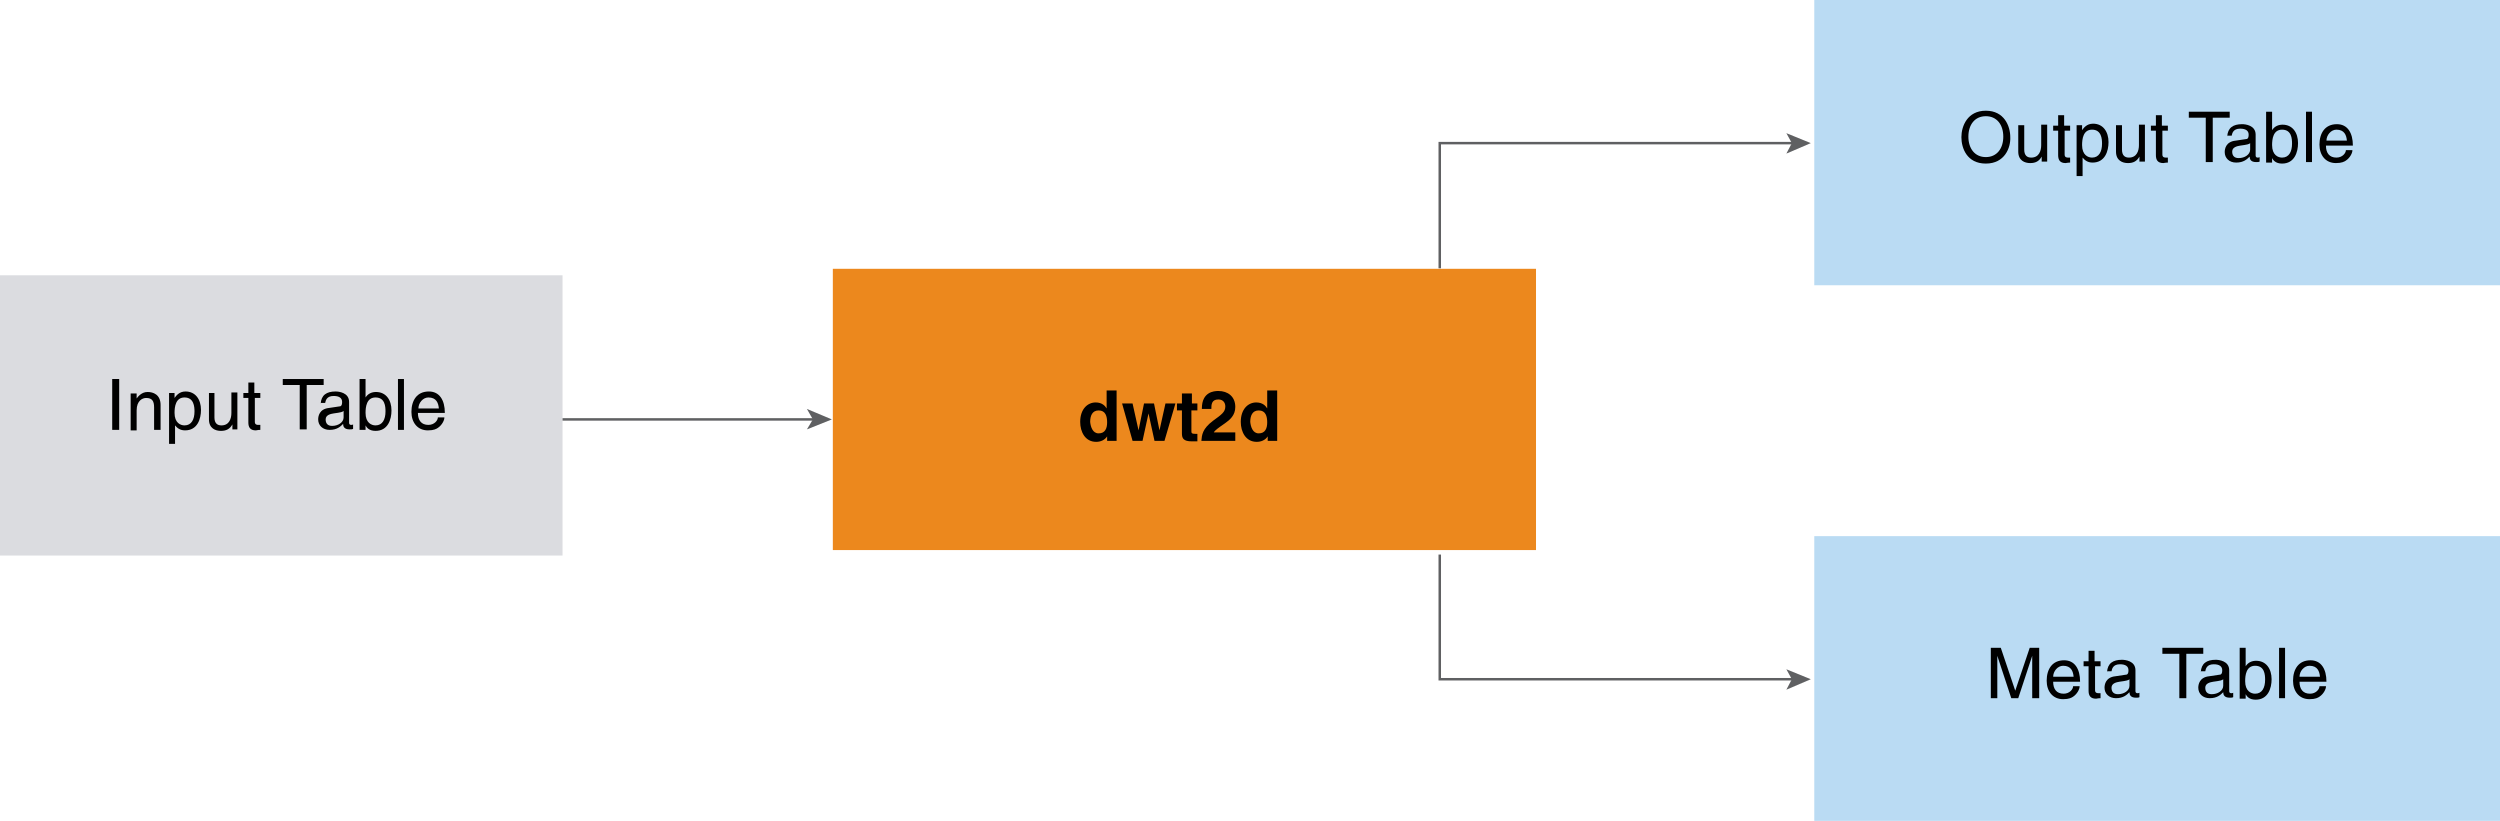 <?xml version="1.0" encoding="utf-8"?>
<!-- Generator: Adobe Illustrator 22.1.0, SVG Export Plug-In . SVG Version: 6.00 Build 0)  -->
<svg version="1.1" id="Layer_1" xmlns="http://www.w3.org/2000/svg" xmlns:xlink="http://www.w3.org/1999/xlink" x="0px" y="0px"
	 width="501.3px" height="164.6px" viewBox="0 0 501.3 164.6" enable-background="new 0 0 501.3 164.6" xml:space="preserve">
<rect x="167" y="53.9" fill="#EC881D" width="141" height="56.4"/>
<g>
	<path d="M224,88.4H222v-0.9h0c-0.5,0.8-1.4,1.1-2.2,1.1c-2.2,0-3.2-2-3.2-4c0-2.6,1.5-3.9,3.1-3.9c1.3,0,1.9,0.7,2.2,1.2h0v-3.6h2
		V88.4z M220.3,86.9c1.3,0,1.7-1,1.7-2.2c0-1.2-0.3-2.4-1.7-2.4c-1.3,0-1.7,1.1-1.7,2.3C218.7,85.6,219.1,86.9,220.3,86.9z"/>
	<path d="M233.5,88.4h-2l-1.2-5.5h0l-1.2,5.5h-2l-2.1-7.5h2.1l1.2,5.4h0l1.1-5.4h2l1.1,5.4h0l1.2-5.4h2L233.5,88.4z"/>
	<path d="M238.9,80.9h1.2v1.4h-1.2v4.1c0,0.4,0,0.6,0.8,0.6c0.1,0,0.3,0,0.4,0v1.5c-0.3,0-0.6,0-0.9,0H239c-1.7,0-2-0.6-2-1.6v-4.6
		h-1v-1.4h1v-2h2V80.9z"/>
	<path d="M241,81.9c0-3.3,2.4-3.5,3.3-3.5c1.9,0,3.4,1.1,3.4,3.2c0,1.7-1.1,2.6-2.1,3.3c-1.3,0.9-2,1.4-2.2,1.8h4.3v1.7h-6.8
		c0.1-1.2,0.2-2.4,2.3-4c1.8-1.3,2.5-1.8,2.5-2.9c0-0.7-0.4-1.4-1.4-1.4c-1.4,0-1.4,1.1-1.4,1.9H241z"/>
	<path d="M256.1,88.4h-1.9v-0.9h0c-0.5,0.8-1.4,1.1-2.2,1.1c-2.2,0-3.2-2-3.2-4c0-2.6,1.5-3.9,3.1-3.9c1.3,0,1.9,0.7,2.2,1.2h0v-3.6
		h2V88.4z M252.4,86.9c1.3,0,1.7-1,1.7-2.2c0-1.2-0.3-2.4-1.7-2.4c-1.3,0-1.7,1.1-1.7,2.3C250.8,85.6,251.2,86.9,252.4,86.9z"/>
</g>
<rect x="363.8" fill="#BADBF3" width="137.5" height="57.2"/>
<g>
	<rect x="372.5" y="22.4" fill="none" width="120.1" height="14.1"/>
	<path d="M398.2,32.8c-3.8,0-4.9-3.1-4.9-5.3c0-2.2,1.2-5.3,4.9-5.3s4.9,3.1,4.9,5.3C403.2,29.6,402,32.8,398.2,32.8z M398.2,23.3
		c-2.2,0-3.5,1.7-3.5,4.1s1.3,4.1,3.5,4.1s3.5-1.7,3.5-4.1S400.4,23.3,398.2,23.3z"/>
	<path d="M409.4,32.5v-1.1l0,0c-0.5,0.9-1.2,1.3-2.3,1.3c-1.1,0-2.4-0.5-2.4-2.3v-5.3h1.2V30c0,1.2,0.6,1.6,1.4,1.6
		c1.6,0,2-1.4,2-2.5v-4.1h1.2v7.4H409.4z"/>
	<path d="M414,26.2V31c0,0.6,0.5,0.6,0.7,0.6h0.4v1c-0.5,0-0.8,0.1-0.9,0.1c-1.2,0-1.5-0.7-1.5-1.6v-4.9h-1v-1h1v-2.1h1.2v2.1h1.2v1
		H414z"/>
	<path d="M416.3,25.1h1.2v1h0c0.3-0.4,0.9-1.3,2.2-1.3c2,0,3.1,1.6,3.1,3.7c0,1.8-0.7,4.1-3.2,4.1c-1,0-1.6-0.5-2-1h0v3.7h-1.2V25.1
		z M419.5,31.6c1.4,0,2-1.2,2-2.8c0-0.9-0.1-2.8-2-2.8c-1.8,0-2,1.9-2,3.1C417.5,31.1,418.7,31.6,419.5,31.6z"/>
	<path d="M429,32.5v-1.1l0,0c-0.5,0.9-1.2,1.3-2.3,1.3c-1.1,0-2.4-0.5-2.4-2.3v-5.3h1.2V30c0,1.2,0.6,1.6,1.4,1.6c1.6,0,2-1.4,2-2.5
		v-4.1h1.2v7.4H429z"/>
	<path d="M433.6,26.2V31c0,0.6,0.5,0.6,0.7,0.6h0.4v1c-0.5,0-0.8,0.1-0.9,0.1c-1.2,0-1.5-0.7-1.5-1.6v-4.9h-1v-1h1v-2.1h1.2v2.1h1.2
		v1H433.6z"/>
	<path d="M438.9,22.4h8.2v1.2h-3.4v8.9h-1.4v-8.9h-3.4V22.4z"/>
	<path d="M446.6,27.4c0.1-1.8,1.2-2.5,3-2.5c0.6,0,2.7,0.2,2.7,2.1v4.2c0,0.3,0.2,0.4,0.4,0.4c0.1,0,0.3,0,0.4-0.1v0.9
		c-0.2,0.1-0.4,0.1-0.7,0.1c-1.1,0-1.3-0.6-1.3-1.1c-0.5,0.5-1.2,1.2-2.7,1.2c-1.4,0-2.3-0.9-2.3-2.1c0-0.6,0.2-2.1,2.2-2.3l2-0.3
		c0.3,0,0.6-0.1,0.6-0.9c0-0.8-0.6-1.2-1.7-1.2c-1.4,0-1.6,0.9-1.7,1.4H446.6z M451.2,28.7c-0.2,0.2-0.5,0.3-2,0.5
		c-0.6,0.1-1.6,0.3-1.6,1.2c0,0.8,0.4,1.3,1.3,1.3c1.2,0,2.3-0.7,2.3-1.7V28.7z"/>
	<path d="M454.4,32.5V22.4h1.2v3.7h0c0.5-0.8,1.3-1.1,2.1-1.1c2,0,3.1,1.6,3.1,3.7c0,1.8-0.7,4.1-3.2,4.1c-1.3,0-1.8-0.7-2-1.1h0
		v0.9H454.4z M457.6,26c-1.8,0-2,1.9-2,3.1c0,2,1.2,2.5,2,2.5c1.4,0,2-1.2,2-2.8C459.6,27.8,459.5,26,457.6,26z"/>
	<path d="M463.6,32.5h-1.2V22.4h1.2V32.5z"/>
	<path d="M471.7,30.2c0,0.4-0.4,1.4-1.3,2c-0.3,0.2-0.8,0.5-2,0.5c-2.1,0-3.3-1.6-3.3-3.7c0-2.3,1.1-4.1,3.5-4.1
		c2.1,0,3.2,1.7,3.2,4.3h-5.4c0,1.5,0.7,2.4,2.1,2.4c1.2,0,1.9-0.9,1.9-1.5H471.7z M470.6,28.2c-0.1-1.1-0.5-2.2-2.1-2.2
		c-1.1,0-2,1.1-2,2.2H470.6z"/>
</g>
<g>
	<rect y="55.2" fill="#DBDCE0" width="112.8" height="56.2"/>
	<g>
		<rect x="12.7" y="76" fill="none" width="85.6" height="14.1"/>
		<path d="M23.9,86.2h-1.4V76h1.4V86.2z"/>
		<path d="M32.1,86.2h-1.2v-4.5c0-1.3-0.4-1.9-1.6-1.9c-0.7,0-1.9,0.5-1.9,2.5v4h-1.2v-7.4h1.2v1h0c0.3-0.4,1-1.3,2.2-1.3
			c1.1,0,2.6,0.5,2.6,2.6V86.2z"/>
		<path d="M33.8,78.8H35v1h0c0.3-0.4,0.9-1.3,2.2-1.3c2,0,3.1,1.6,3.1,3.7c0,1.8-0.7,4.1-3.2,4.1c-1,0-1.6-0.5-2-1h0v3.7h-1.2V78.8z
			 M37,85.3c1.4,0,2-1.2,2-2.8c0-0.9-0.1-2.8-2-2.8c-1.8,0-2,1.9-2,3.1C35,84.8,36.2,85.3,37,85.3z"/>
		<path d="M46.6,86.2v-1.1l0,0c-0.5,0.9-1.2,1.3-2.3,1.3c-1.1,0-2.4-0.5-2.4-2.3v-5.3H43v4.9c0,1.2,0.6,1.6,1.4,1.6
			c1.6,0,2-1.4,2-2.5v-4.1h1.2v7.4H46.6z"/>
		<path d="M51.1,79.8v4.8c0,0.6,0.5,0.6,0.7,0.6h0.4v1c-0.5,0-0.8,0.1-0.9,0.1c-1.2,0-1.5-0.7-1.5-1.6v-4.9h-1v-1h1v-2.1h1.2v2.1
			h1.2v1H51.1z"/>
		<path d="M56.7,76h8.2v1.2h-3.4v8.9h-1.4v-8.9h-3.4V76z"/>
		<path d="M64.3,81c0.1-1.8,1.2-2.5,3-2.5c0.6,0,2.7,0.2,2.7,2.1v4.2c0,0.3,0.2,0.4,0.4,0.4c0.1,0,0.3,0,0.4-0.1v0.9
			c-0.2,0.1-0.4,0.1-0.7,0.1c-1.1,0-1.3-0.6-1.3-1.1c-0.5,0.5-1.2,1.2-2.7,1.2c-1.4,0-2.3-0.9-2.3-2.1c0-0.6,0.2-2.1,2.2-2.3l2-0.3
			c0.3,0,0.6-0.1,0.6-0.9c0-0.8-0.6-1.2-1.7-1.2c-1.4,0-1.6,0.9-1.7,1.4H64.3z M68.9,82.4c-0.2,0.2-0.5,0.3-2,0.5
			c-0.6,0.1-1.6,0.3-1.6,1.2c0,0.8,0.4,1.3,1.3,1.3c1.2,0,2.3-0.7,2.3-1.7V82.4z"/>
		<path d="M72.1,86.2V76h1.2v3.7h0c0.5-0.8,1.3-1.1,2.1-1.1c2,0,3.1,1.6,3.1,3.7c0,1.8-0.7,4.1-3.2,4.1c-1.3,0-1.8-0.7-2-1.1h0v0.9
			H72.1z M75.3,79.7c-1.8,0-2,1.9-2,3.1c0,2,1.2,2.5,2,2.5c1.4,0,2-1.2,2-2.8C77.3,81.5,77.2,79.7,75.3,79.7z"/>
		<path d="M81,86.2h-1.2V76H81V86.2z"/>
		<path d="M89.1,83.8c0,0.4-0.4,1.4-1.3,2c-0.3,0.2-0.8,0.5-2,0.5c-2.1,0-3.3-1.6-3.3-3.7c0-2.3,1.1-4.1,3.5-4.1
			c2.1,0,3.2,1.7,3.2,4.3h-5.4c0,1.5,0.7,2.4,2.1,2.4c1.2,0,1.9-0.9,1.9-1.5H89.1z M88,81.9c-0.1-1.1-0.5-2.2-2.1-2.2
			c-1.1,0-2,1.1-2,2.2H88z"/>
	</g>
</g>
<g>
	<g>
		<line fill="none" stroke="#5F6062" stroke-width="0.5" stroke-miterlimit="10" x1="112.8" y1="84.1" x2="163.3" y2="84.1"/>
		<g>
			<polygon fill="#5F6062" points="166.8,84.1 161.8,86.1 163,84.1 161.8,82 			"/>
		</g>
	</g>
</g>
<rect x="363.8" y="107.5" fill="#BADBF3" width="137.5" height="57.2"/>
<g>
	<rect x="372.5" y="129.9" fill="none" width="120.1" height="14.1"/>
	<path d="M407.5,140v-6c0-0.3,0-1.6,0-2.5h0l-2.8,8.5h-1.4l-2.8-8.5h0c0,0.9,0,2.2,0,2.5v6h-1.3v-10.1h2l2.9,8.6h0l2.9-8.6h1.9V140
		H407.5z"/>
	<path d="M417,137.7c0,0.4-0.4,1.4-1.3,2c-0.3,0.2-0.8,0.5-2,0.5c-2.1,0-3.3-1.6-3.3-3.7c0-2.3,1.1-4.1,3.5-4.1
		c2.1,0,3.2,1.7,3.2,4.3h-5.4c0,1.5,0.7,2.4,2.1,2.4c1.2,0,1.9-0.9,1.9-1.5H417z M415.8,135.7c-0.1-1.1-0.5-2.2-2.1-2.2
		c-1.1,0-2,1.1-2,2.2H415.8z"/>
	<path d="M420.1,133.6v4.8c0,0.6,0.5,0.6,0.7,0.6h0.4v1c-0.5,0-0.8,0.1-0.9,0.1c-1.2,0-1.5-0.7-1.5-1.6v-4.9h-1v-1h1v-2.1h1.2v2.1
		h1.2v1H420.1z"/>
	<path d="M422.5,134.8c0.1-1.8,1.2-2.5,3-2.5c0.6,0,2.7,0.2,2.7,2.1v4.2c0,0.3,0.2,0.4,0.4,0.4c0.1,0,0.3,0,0.4-0.1v0.9
		c-0.2,0.1-0.4,0.1-0.7,0.1c-1.1,0-1.3-0.6-1.3-1.1c-0.5,0.5-1.2,1.2-2.7,1.2c-1.4,0-2.3-0.9-2.3-2.1c0-0.6,0.2-2.1,2.2-2.3l2-0.3
		c0.3,0,0.6-0.1,0.6-0.9c0-0.8-0.6-1.2-1.7-1.2c-1.4,0-1.6,0.9-1.7,1.4H422.5z M427,136.2c-0.2,0.2-0.5,0.3-2,0.5
		c-0.6,0.1-1.6,0.3-1.6,1.2c0,0.8,0.4,1.3,1.3,1.3c1.2,0,2.3-0.7,2.3-1.7V136.2z"/>
	<path d="M433.6,129.9h8.2v1.2h-3.4v8.9H437v-8.9h-3.4V129.9z"/>
	<path d="M441.3,134.8c0.1-1.8,1.2-2.5,3-2.5c0.6,0,2.7,0.2,2.7,2.1v4.2c0,0.3,0.2,0.4,0.4,0.4c0.1,0,0.3,0,0.4-0.1v0.9
		c-0.2,0.1-0.4,0.1-0.7,0.1c-1.1,0-1.3-0.6-1.3-1.1c-0.5,0.5-1.2,1.2-2.7,1.2c-1.4,0-2.3-0.9-2.3-2.1c0-0.6,0.2-2.1,2.2-2.3l2-0.3
		c0.3,0,0.6-0.1,0.6-0.9c0-0.8-0.6-1.2-1.7-1.2c-1.4,0-1.6,0.9-1.7,1.4H441.3z M445.8,136.2c-0.2,0.2-0.5,0.3-2,0.5
		c-0.6,0.1-1.6,0.3-1.6,1.2c0,0.8,0.4,1.3,1.3,1.3c1.2,0,2.3-0.7,2.3-1.7V136.2z"/>
	<path d="M449.1,140v-10.1h1.2v3.7h0c0.5-0.8,1.3-1.1,2.1-1.1c2,0,3.1,1.6,3.1,3.7c0,1.8-0.7,4.1-3.2,4.1c-1.3,0-1.8-0.7-2-1.1h0
		v0.9H449.1z M452.2,133.5c-1.8,0-2,1.9-2,3.1c0,2,1.2,2.5,2,2.5c1.4,0,2-1.2,2-2.8C454.2,135.3,454.1,133.5,452.2,133.5z"/>
	<path d="M458.3,140H457v-10.1h1.2V140z"/>
	<path d="M466.4,137.7c0,0.4-0.4,1.4-1.3,2c-0.3,0.2-0.8,0.5-2,0.5c-2.1,0-3.3-1.6-3.3-3.7c0-2.3,1.1-4.1,3.5-4.1
		c2.1,0,3.2,1.7,3.2,4.3h-5.4c0,1.5,0.7,2.4,2.1,2.4c1.2,0,1.9-0.9,1.9-1.5H466.4z M465.2,135.7c-0.1-1.1-0.5-2.2-2.1-2.2
		c-1.1,0-2,1.1-2,2.2H465.2z"/>
</g>
<g>
	<g>
		<polyline fill="none" stroke="#5F6062" stroke-width="0.5" stroke-miterlimit="10" points="359.6,28.7 288.7,28.7 288.7,53.8 		
			"/>
		<g>
			<polygon fill="#5F6062" points="363.1,28.7 358.2,26.7 359.3,28.7 358.2,30.8 			"/>
		</g>
	</g>
</g>
<g>
	<g>
		<polyline fill="none" stroke="#5F6062" stroke-width="0.5" stroke-miterlimit="10" points="359.6,136.2 288.7,136.2 288.7,111.2 
					"/>
		<g>
			<polygon fill="#5F6062" points="363.1,136.2 358.2,134.2 359.3,136.2 358.2,138.3 			"/>
		</g>
	</g>
</g>
<g>
</g>
<g>
</g>
<g>
</g>
<g>
</g>
<g>
</g>
<g>
</g>
<g>
</g>
</svg>

